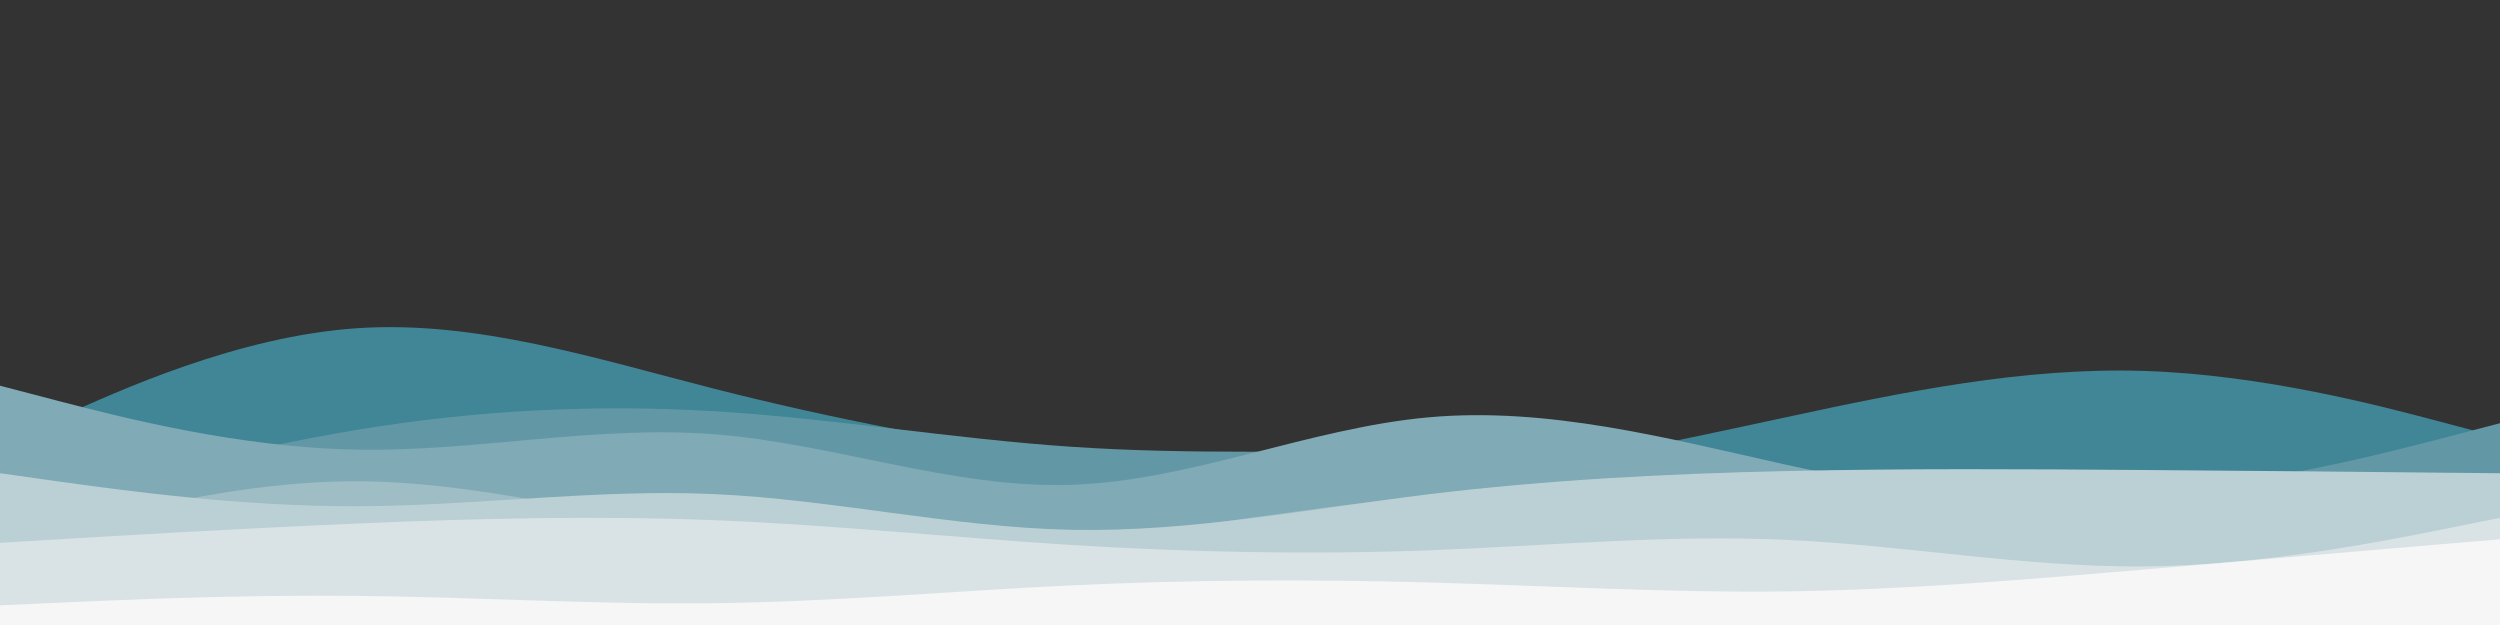 <svg id="visual" viewBox="0 0 1400 350" width="1400" height="350" xmlns="http://www.w3.org/2000/svg" xmlns:xlink="http://www.w3.org/1999/xlink" version="1.1">
    <rect x="0" y="0" width="1400" height="350" fill="#333333" stroke="none"/>
    <rect x="0" y="0" width="1400" height="350" fill="#2c2e32" fill-opacity="0"></rect>
    <path d="M0 249L33.3 233.8C66.7 218.7 133.3 188.3 200 183.8C266.7 179.3 333.3 200.7 400 217.7C466.7 234.7 533.3 247.3 600 256.7C666.7 266 733.3 272 800 267.5C866.7 263 933.3 248 1000 233.7C1066.7 219.3 1133.3 205.7 1200 207.7C1266.7 209.7 1333.3 227.3 1366.7 236.2L1400 245L1400 351L1366.7 351C1333.3 351 1266.7 351 1200 351C1133.3 351 1066.7 351 1000 351C933.3 351 866.7 351 800 351C733.3 351 666.7 351 600 351C533.3 351 466.7 351 400 351C333.3 351 266.7 351 200 351C133.3 351 66.7 351 33.3 351L0 351Z" fill="#408696"></path>
    <path d="M0 289L33.3 279.7C66.7 270.3 133.3 251.7 200 240.7C266.7 229.7 333.3 226.3 400 230.3C466.7 234.3 533.3 245.7 600 250.2C666.7 254.7 733.3 252.3 800 252.5C866.7 252.7 933.3 255.3 1000 261.8C1066.7 268.3 1133.3 278.7 1200 275.2C1266.7 271.7 1333.3 254.3 1366.7 245.7L1400 237L1400 351L1366.7 351C1333.3 351 1266.7 351 1200 351C1133.3 351 1066.7 351 1000 351C933.3 351 866.7 351 800 351C733.3 351 666.7 351 600 351C533.3 351 466.7 351 400 351C333.3 351 266.7 351 200 351C133.3 351 66.7 351 33.3 351L0 351Z" fill="#6298a5"></path>
    <path d="M0 216L33.3 224.7C66.7 233.3 133.3 250.7 200 251.8C266.7 253 333.3 238 400 243.2C466.7 248.3 533.3 273.7 600 271.5C666.7 269.3 733.3 239.7 800 233.7C866.7 227.7 933.3 245.3 1000 260.2C1066.7 275 1133.3 287 1200 291.7C1266.7 296.3 1333.3 293.7 1366.7 292.3L1400 291L1400 351L1366.7 351C1333.3 351 1266.7 351 1200 351C1133.3 351 1066.7 351 1000 351C933.3 351 866.7 351 800 351C733.3 351 666.7 351 600 351C533.3 351 466.7 351 400 351C333.3 351 266.7 351 200 351C133.3 351 66.7 351 33.3 351L0 351Z" fill="#80aab5"></path>
    <path d="M0 306L33.3 296.8C66.7 287.7 133.3 269.3 200 269.5C266.7 269.7 333.3 288.3 400 298C466.7 307.7 533.3 308.3 600 302.3C666.7 296.3 733.3 283.7 800 277.8C866.7 272 933.3 273 1000 277.7C1066.7 282.3 1133.3 290.7 1200 294.7C1266.7 298.7 1333.3 298.3 1366.7 298.2L1400 298L1400 351L1366.7 351C1333.3 351 1266.7 351 1200 351C1133.3 351 1066.7 351 1000 351C933.3 351 866.7 351 800 351C733.3 351 666.7 351 600 351C533.3 351 466.7 351 400 351C333.3 351 266.7 351 200 351C133.3 351 66.7 351 33.3 351L0 351Z" fill="#9ebdc5"></path>
    <path d="M0 265L33.3 269.7C66.7 274.3 133.3 283.7 200 283.5C266.7 283.3 333.3 273.7 400 276.7C466.7 279.7 533.3 295.3 600 296.7C666.7 298 733.3 285 800 276.8C866.7 268.7 933.3 265.3 1000 263.8C1066.7 262.3 1133.3 262.7 1200 263.2C1266.7 263.7 1333.3 264.3 1366.7 264.7L1400 265L1400 351L1366.7 351C1333.3 351 1266.7 351 1200 351C1133.3 351 1066.7 351 1000 351C933.3 351 866.7 351 800 351C733.3 351 666.7 351 600 351C533.3 351 466.7 351 400 351C333.3 351 266.7 351 200 351C133.3 351 66.7 351 33.3 351L0 351Z" fill="#bbd0d5"></path>
    <path d="M0 304L33.3 302C66.7 300 133.3 296 200 293.2C266.7 290.3 333.3 288.7 400 291.3C466.7 294 533.3 301 600 305.2C666.7 309.3 733.3 310.7 800 308.2C866.7 305.7 933.3 299.3 1000 302.3C1066.7 305.3 1133.3 317.7 1200 317.2C1266.7 316.7 1333.3 303.3 1366.7 296.7L1400 290L1400 351L1366.7 351C1333.3 351 1266.7 351 1200 351C1133.3 351 1066.7 351 1000 351C933.3 351 866.7 351 800 351C733.3 351 666.7 351 600 351C533.3 351 466.7 351 400 351C333.3 351 266.7 351 200 351C133.3 351 66.7 351 33.3 351L0 351Z" fill="#d9e3e5"></path>
    <path d="M0 339L33.3 337.5C66.7 336 133.3 333 200 333.7C266.7 334.3 333.3 338.7 400 337.8C466.7 337 533.3 331 600 327.8C666.7 324.7 733.3 324.3 800 326.2C866.7 328 933.3 332 1000 331.2C1066.7 330.3 1133.3 324.7 1200 319C1266.7 313.3 1333.3 307.7 1366.7 304.8L1400 302L1400 351L1366.7 351C1333.3 351 1266.7 351 1200 351C1133.3 351 1066.7 351 1000 351C933.3 351 866.7 351 800 351C733.3 351 666.7 351 600 351C533.3 351 466.7 351 400 351C333.3 351 266.7 351 200 351C133.3 351 66.7 351 33.3 351L0 351Z" fill="#f6f6f6"></path>
</svg>
